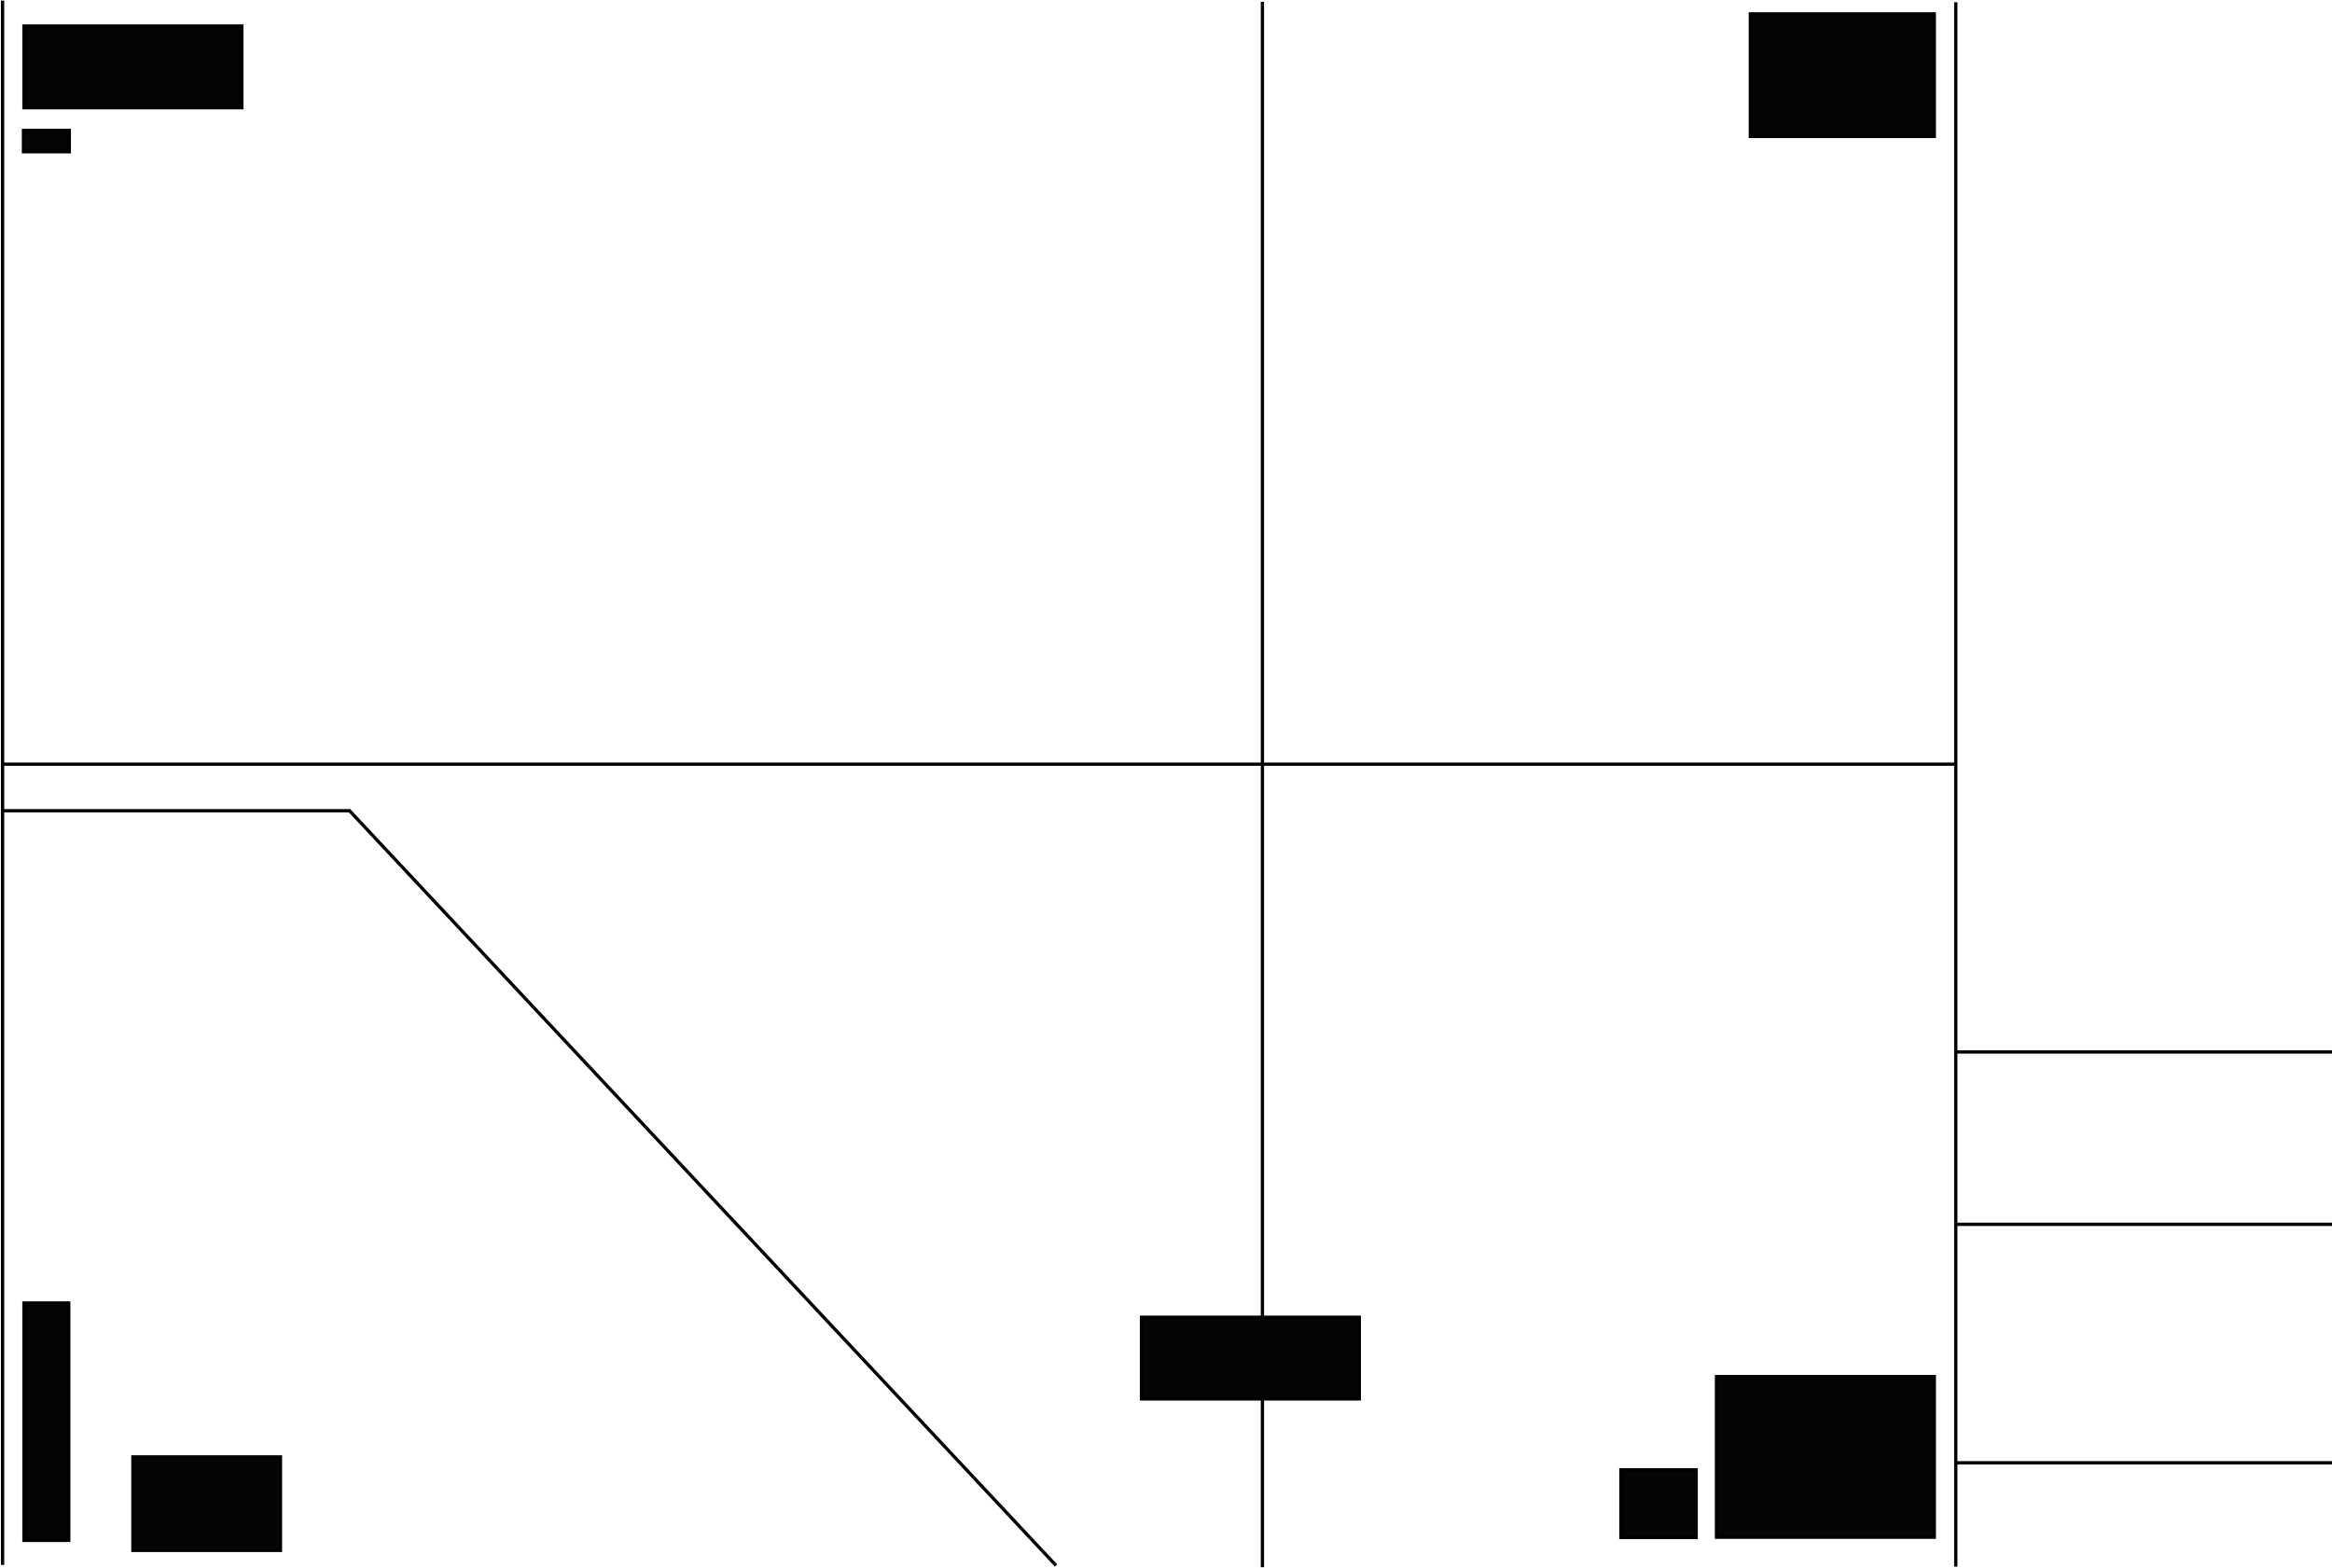 <svg width="1438" height="967" viewBox="0 0 1438 967" fill="none" xmlns="http://www.w3.org/2000/svg">
<path d="M1206.01 1.38V966.052" stroke="black" stroke-width="2.028" stroke-miterlimit="10"/>
<path d="M1.583 0.367V965.039" stroke="black" stroke-width="2.028" stroke-miterlimit="10"/>
<path d="M1.716 499.943H215.804" stroke="black" stroke-width="2.028" stroke-miterlimit="10"/>
<path d="M1.716 471.225H1206.01" stroke="black" stroke-width="2.028" stroke-miterlimit="10"/>
<path d="M215.155 499.532L651.198 965.363" stroke="black" stroke-width="2.028" stroke-miterlimit="10"/>
<path d="M778.457 966.422V1.121" stroke="black" stroke-width="2.028" stroke-miterlimit="10"/>
<path d="M149.112 16.062H14.795V66.431H149.112V16.062Z" fill="#050505" stroke="black" stroke-width="2.028" stroke-miterlimit="10"/>
<path d="M1192.76 8.584H1079.33V84.137H1192.76V8.584Z" fill="#050505" stroke="black" stroke-width="2.028" stroke-miterlimit="10"/>
<path d="M1045.92 906.358H999.522V948.109H1045.92V906.358Z" fill="#050505" stroke="black" stroke-width="2.028" stroke-miterlimit="10"/>
<path d="M838.195 812.269H703.878V862.638H838.195V812.269Z" fill="#050505" stroke="black" stroke-width="2.028" stroke-miterlimit="10"/>
<path d="M1192.76 848.89H1058.45V947.924H1192.76V848.89Z" fill="#050505" stroke="black" stroke-width="2.028" stroke-miterlimit="10"/>
<path d="M42.393 803.512H14.795V949.894H42.393V803.512Z" fill="#050505" stroke="black" stroke-width="2.028" stroke-miterlimit="10"/>
<path d="M172.939 898.409H81.955V956.058H172.939V898.409Z" fill="#050505" stroke="black" stroke-width="2.028" stroke-miterlimit="10"/>
<path d="M1206.01 754.987H1456.23" stroke="black" stroke-width="2.028" stroke-miterlimit="10"/>
<path d="M1205.09 648.695H1453.69" stroke="black" stroke-width="2.028" stroke-miterlimit="10"/>
<path d="M1205.09 902.034H1453.69" stroke="black" stroke-width="2.028" stroke-miterlimit="10"/>
<path d="M42.738 80.424H14.471V93.584H42.738V80.424Z" fill="#050505" stroke="black" stroke-width="2.028" stroke-miterlimit="10"/>
</svg>
